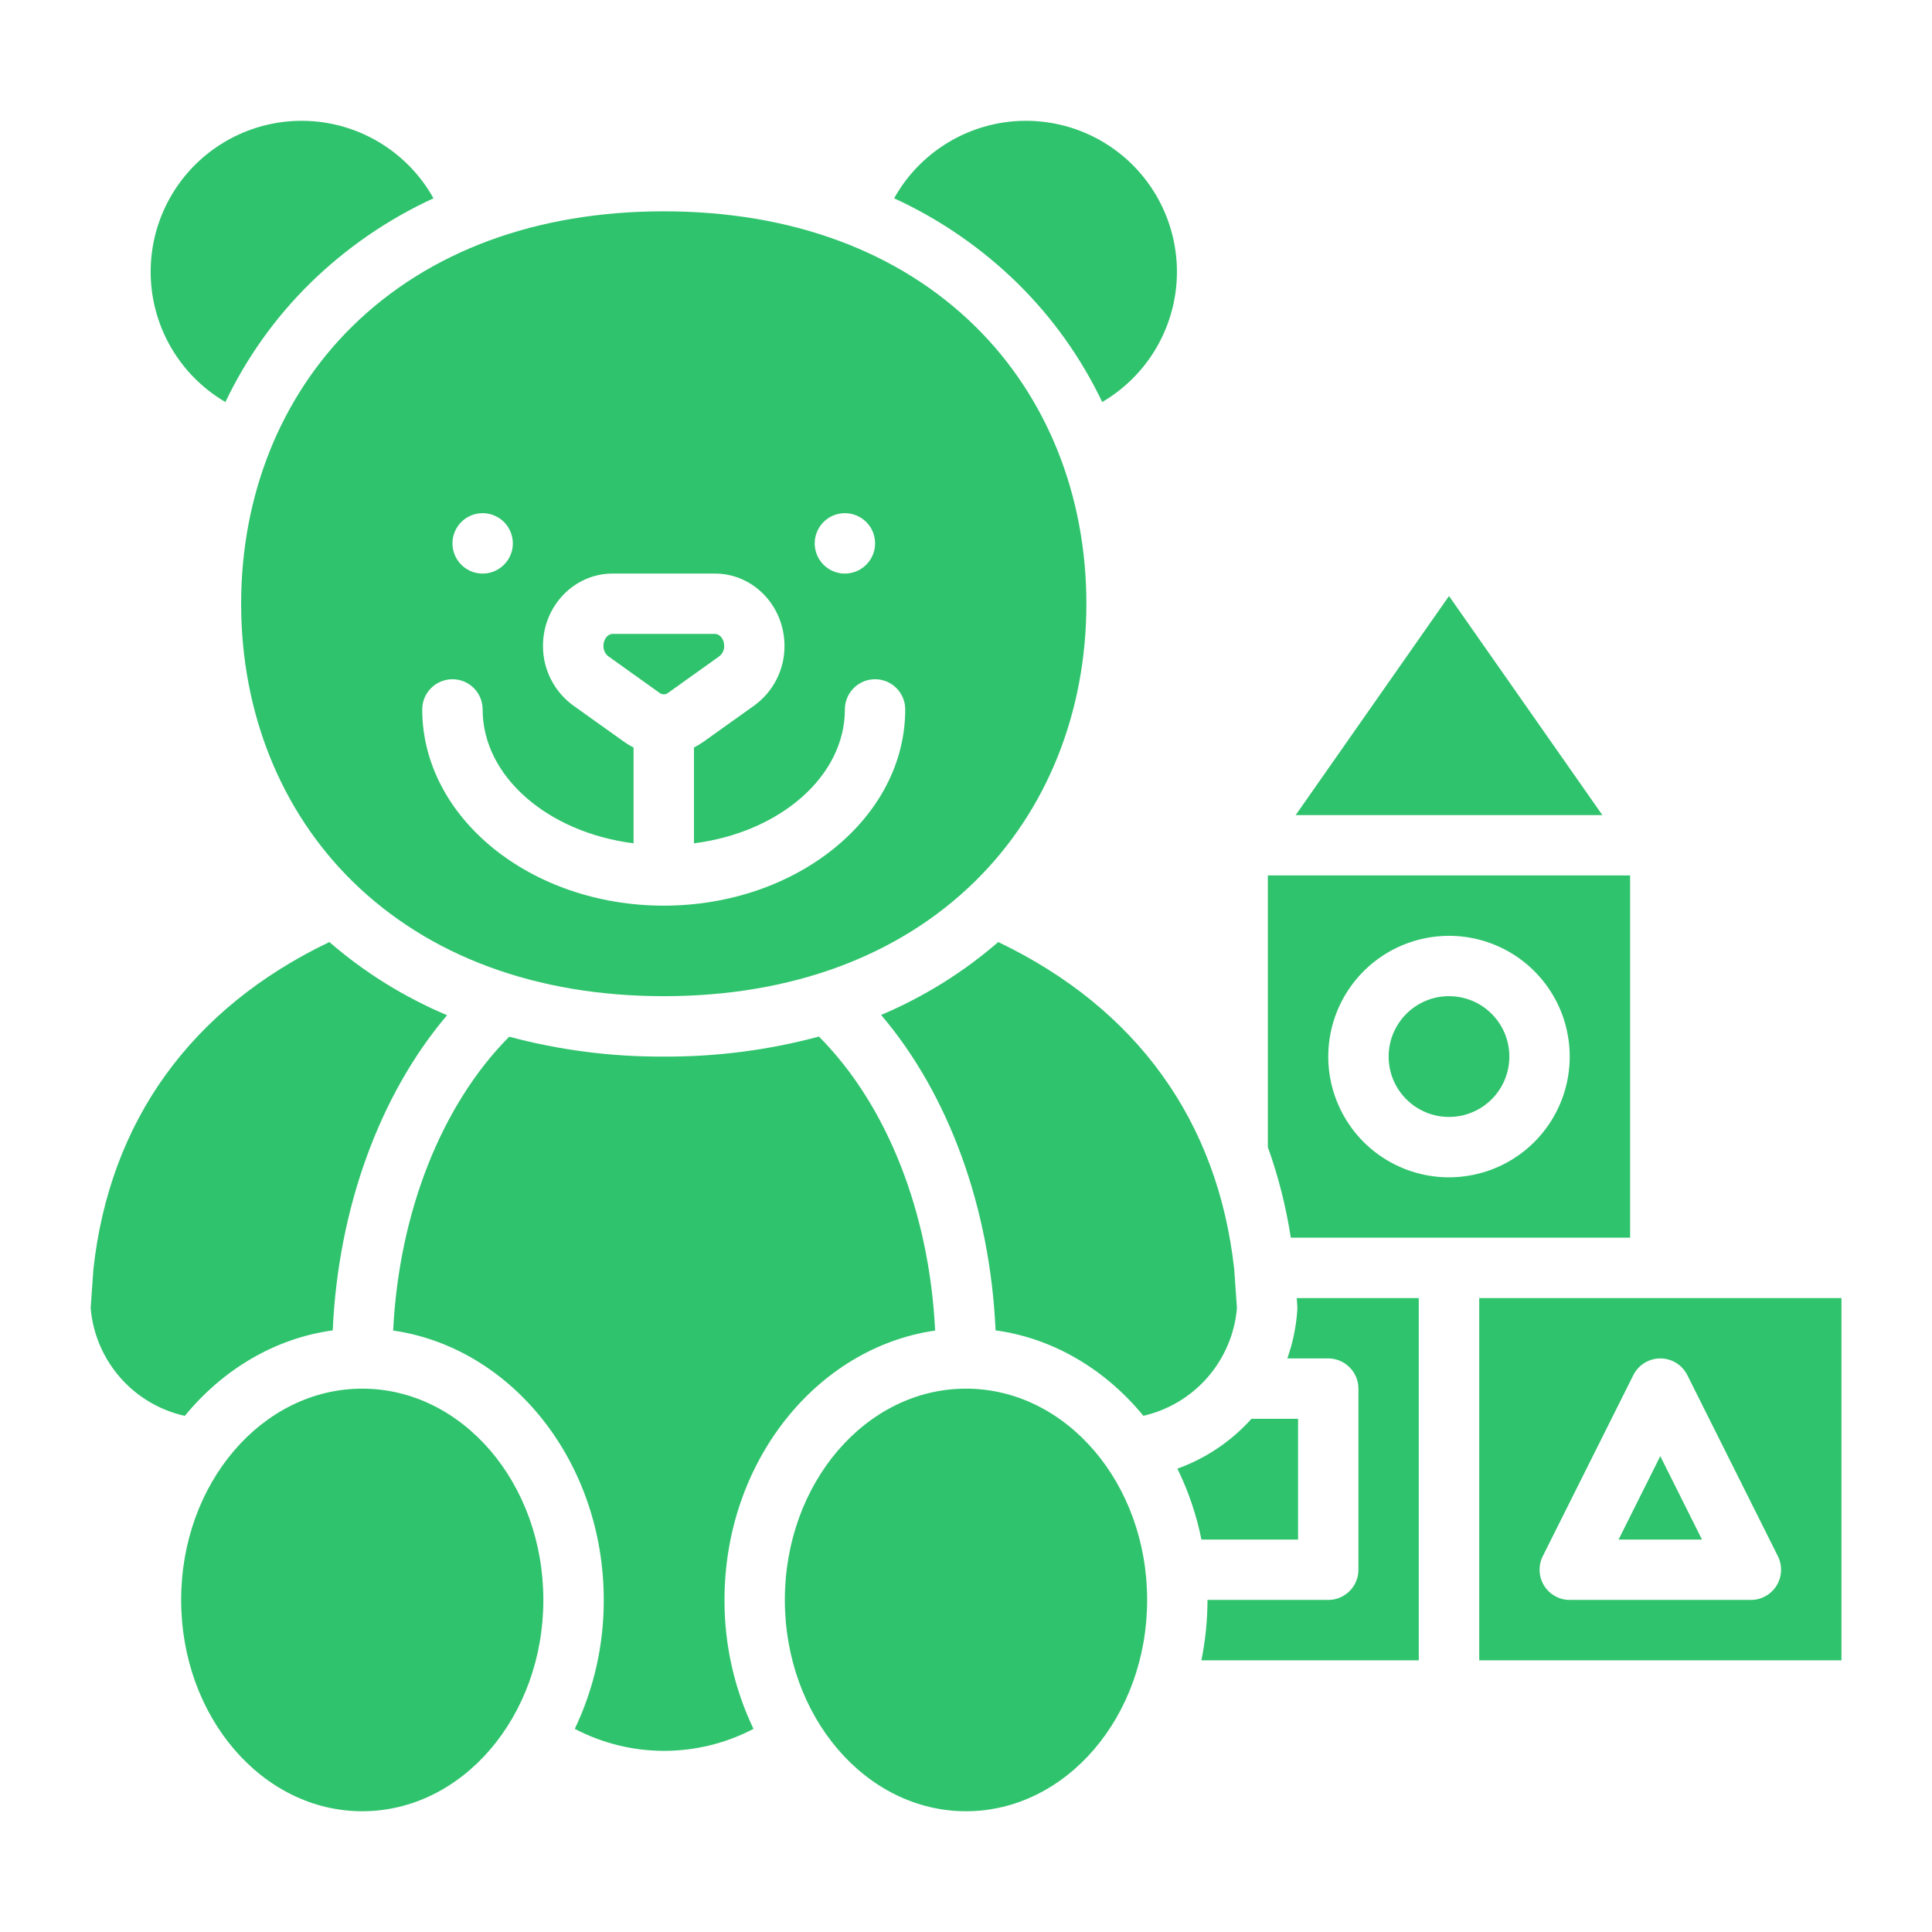 <svg width="42" height="42" viewBox="0 0 42 42" fill="none" xmlns="http://www.w3.org/2000/svg">
<path d="M35.437 26.906V19.031H27.562V24.938C27.791 25.576 27.958 26.236 28.061 26.906H35.437ZM31.5 20.344C32.019 20.344 32.526 20.498 32.958 20.786C33.39 21.075 33.726 21.485 33.925 21.964C34.123 22.444 34.175 22.972 34.074 23.481C33.973 23.99 33.723 24.458 33.356 24.825C32.989 25.192 32.521 25.442 32.012 25.543C31.503 25.645 30.975 25.593 30.495 25.394C30.015 25.195 29.605 24.859 29.317 24.427C29.029 23.995 28.875 23.488 28.875 22.969C28.875 22.273 29.152 21.606 29.644 21.113C30.136 20.621 30.804 20.345 31.5 20.344ZM14.43 21.656C17.195 21.656 19.537 20.791 21.202 19.154C22.759 17.622 23.617 15.481 23.617 13.125C23.617 10.769 22.759 8.628 21.202 7.096C19.537 5.459 17.195 4.594 14.43 4.594C11.664 4.594 9.322 5.459 7.657 7.096C6.1 8.628 5.242 10.769 5.242 13.125C5.242 15.481 6.1 17.622 7.657 19.154C9.322 20.791 11.664 21.656 14.43 21.656ZM18.367 11.156C18.497 11.156 18.624 11.195 18.732 11.267C18.84 11.339 18.924 11.441 18.974 11.561C19.023 11.681 19.036 11.813 19.011 11.941C18.985 12.068 18.923 12.185 18.831 12.277C18.739 12.368 18.622 12.431 18.495 12.456C18.368 12.482 18.236 12.469 18.116 12.419C17.996 12.369 17.894 12.285 17.822 12.177C17.749 12.069 17.711 11.942 17.711 11.812C17.711 11.639 17.78 11.472 17.903 11.348C18.026 11.225 18.193 11.156 18.367 11.156ZM10.492 11.156C10.622 11.156 10.749 11.195 10.857 11.267C10.965 11.339 11.049 11.441 11.098 11.561C11.148 11.681 11.161 11.813 11.136 11.941C11.111 12.068 11.048 12.185 10.956 12.277C10.864 12.368 10.748 12.431 10.62 12.456C10.493 12.482 10.361 12.469 10.241 12.419C10.121 12.369 10.019 12.285 9.947 12.177C9.874 12.069 9.836 11.942 9.836 11.812C9.836 11.639 9.905 11.472 10.028 11.348C10.151 11.225 10.318 11.156 10.492 11.156ZM9.836 14.766C10.01 14.766 10.177 14.835 10.3 14.958C10.423 15.081 10.492 15.248 10.492 15.422C10.492 16.883 11.914 18.098 13.773 18.333V16.25C13.704 16.216 13.637 16.176 13.574 16.131L12.46 15.336C12.256 15.187 12.09 14.992 11.976 14.767C11.862 14.542 11.803 14.293 11.804 14.04C11.804 13.174 12.482 12.469 13.316 12.469H15.543C16.377 12.469 17.054 13.174 17.054 14.04C17.056 14.293 16.997 14.542 16.883 14.767C16.769 14.992 16.603 15.187 16.399 15.336L15.285 16.131C15.222 16.175 15.155 16.215 15.086 16.25V18.333C16.945 18.098 18.367 16.883 18.367 15.422C18.367 15.248 18.436 15.081 18.559 14.958C18.682 14.835 18.849 14.766 19.023 14.766C19.197 14.766 19.364 14.835 19.487 14.958C19.61 15.081 19.679 15.248 19.679 15.422C19.679 17.774 17.324 19.688 14.429 19.688C11.535 19.688 9.179 17.774 9.179 15.422C9.179 15.336 9.196 15.25 9.229 15.171C9.262 15.091 9.311 15.019 9.372 14.958C9.433 14.897 9.505 14.848 9.585 14.816C9.664 14.783 9.75 14.766 9.836 14.766Z" fill="#30C36D"/>
<path d="M31.5 24.281C32.225 24.281 32.812 23.694 32.812 22.969C32.812 22.244 32.225 21.656 31.5 21.656C30.775 21.656 30.188 22.244 30.188 22.969C30.188 23.694 30.775 24.281 31.5 24.281Z" fill="#30C36D"/>
<path d="M14.524 15.062L15.637 14.267C15.671 14.24 15.699 14.206 15.717 14.166C15.735 14.127 15.744 14.084 15.743 14.04C15.743 13.9 15.652 13.781 15.544 13.781H13.317C13.209 13.781 13.118 13.9 13.118 14.04C13.117 14.084 13.126 14.127 13.144 14.166C13.162 14.206 13.19 14.24 13.224 14.267L14.337 15.062C14.364 15.083 14.397 15.094 14.43 15.094C14.464 15.094 14.497 15.083 14.524 15.062ZM19.154 22.064C20.624 23.789 21.523 26.252 21.643 28.921C22.907 29.095 24.033 29.776 24.856 30.778C25.399 30.654 25.889 30.36 26.255 29.939C26.62 29.518 26.843 28.992 26.89 28.437L26.831 27.596C26.478 24.371 24.707 21.919 21.701 20.479C20.94 21.138 20.08 21.673 19.154 22.064ZM23.961 8.74C24.396 8.485 24.767 8.133 25.045 7.712C25.322 7.29 25.499 6.81 25.561 6.31C25.623 5.809 25.568 5.3 25.401 4.824C25.235 4.348 24.96 3.916 24.6 3.563C24.239 3.21 23.802 2.945 23.322 2.788C22.843 2.632 22.333 2.588 21.834 2.66C21.334 2.733 20.858 2.919 20.443 3.206C20.027 3.492 19.683 3.87 19.438 4.311C20.433 4.768 21.341 5.394 22.123 6.161C22.881 6.907 23.503 7.78 23.961 8.74ZM31.5 12.957L28.167 17.719H34.834L31.5 12.957ZM9.423 4.311C9.178 3.87 8.834 3.492 8.418 3.206C8.003 2.919 7.527 2.733 7.027 2.66C6.528 2.588 6.018 2.632 5.539 2.788C5.059 2.945 4.622 3.21 4.261 3.563C3.9 3.916 3.626 4.348 3.459 4.824C3.293 5.3 3.238 5.809 3.3 6.31C3.362 6.81 3.538 7.29 3.816 7.712C4.093 8.133 4.465 8.485 4.9 8.74C5.358 7.78 5.98 6.907 6.738 6.161C7.52 5.394 8.428 4.768 9.423 4.311Z" fill="#30C36D"/>
<path d="M21 39.375C23.175 39.375 24.938 37.318 24.938 34.781C24.938 32.244 23.175 30.188 21 30.188C18.825 30.188 17.062 32.244 17.062 34.781C17.062 37.318 18.825 39.375 21 39.375Z" fill="#30C36D"/>
<path d="M28.219 33.469V30.844H27.205C26.766 31.333 26.213 31.705 25.595 31.927C25.835 32.416 26.011 32.934 26.118 33.469H28.219ZM20.329 28.925C20.203 26.353 19.284 24.023 17.803 22.534C16.703 22.829 15.569 22.976 14.43 22.969C13.296 22.976 12.165 22.83 11.069 22.537C9.592 24.026 8.673 26.366 8.547 28.925C11.126 29.297 13.125 31.781 13.125 34.781C13.128 35.751 12.913 36.709 12.495 37.584C13.095 37.898 13.761 38.062 14.438 38.062C15.114 38.062 15.781 37.898 16.38 37.584C15.962 36.709 15.747 35.751 15.75 34.781C15.75 31.781 17.75 29.297 20.329 28.925Z" fill="#30C36D"/>
<path d="M7.875 39.375C10.05 39.375 11.812 37.318 11.812 34.781C11.812 32.244 10.05 30.188 7.875 30.188C5.7 30.188 3.938 32.244 3.938 34.781C3.938 37.318 5.7 39.375 7.875 39.375Z" fill="#30C36D"/>
<path d="M32.157 36.094H40.032V28.219H32.157V36.094ZM33.538 33.831L35.507 29.894C35.562 29.785 35.645 29.693 35.749 29.629C35.853 29.565 35.972 29.531 36.094 29.531C36.216 29.531 36.335 29.565 36.439 29.629C36.543 29.693 36.626 29.785 36.681 29.894L38.65 33.831C38.7 33.932 38.723 34.043 38.718 34.154C38.713 34.266 38.68 34.375 38.621 34.47C38.562 34.565 38.48 34.644 38.382 34.698C38.285 34.753 38.175 34.781 38.063 34.781H34.125C34.013 34.781 33.903 34.753 33.806 34.698C33.708 34.644 33.626 34.565 33.567 34.47C33.508 34.375 33.475 34.266 33.47 34.154C33.465 34.043 33.488 33.932 33.538 33.831ZM7.233 28.921C7.353 26.265 8.254 23.794 9.719 22.07C8.788 21.677 7.924 21.141 7.16 20.479C4.154 21.919 2.383 24.371 2.03 27.595L1.971 28.436C2.018 28.994 2.242 29.522 2.61 29.944C2.978 30.365 3.471 30.658 4.017 30.78C4.84 29.777 5.968 29.095 7.233 28.921Z" fill="#30C36D"/>
<path d="M36.093 31.655L35.186 33.469H37L36.093 31.655ZM28.202 28.392C28.204 28.421 28.204 28.451 28.202 28.481C28.178 28.839 28.105 29.193 27.985 29.531H28.875C29.049 29.531 29.215 29.6 29.338 29.724C29.462 29.846 29.531 30.014 29.531 30.188V34.125C29.531 34.299 29.462 34.466 29.338 34.589C29.215 34.712 29.049 34.781 28.875 34.781H26.25C26.249 35.222 26.205 35.662 26.117 36.094H30.843V28.219H28.19L28.202 28.392Z" fill="#30C36D"/>
</svg>
